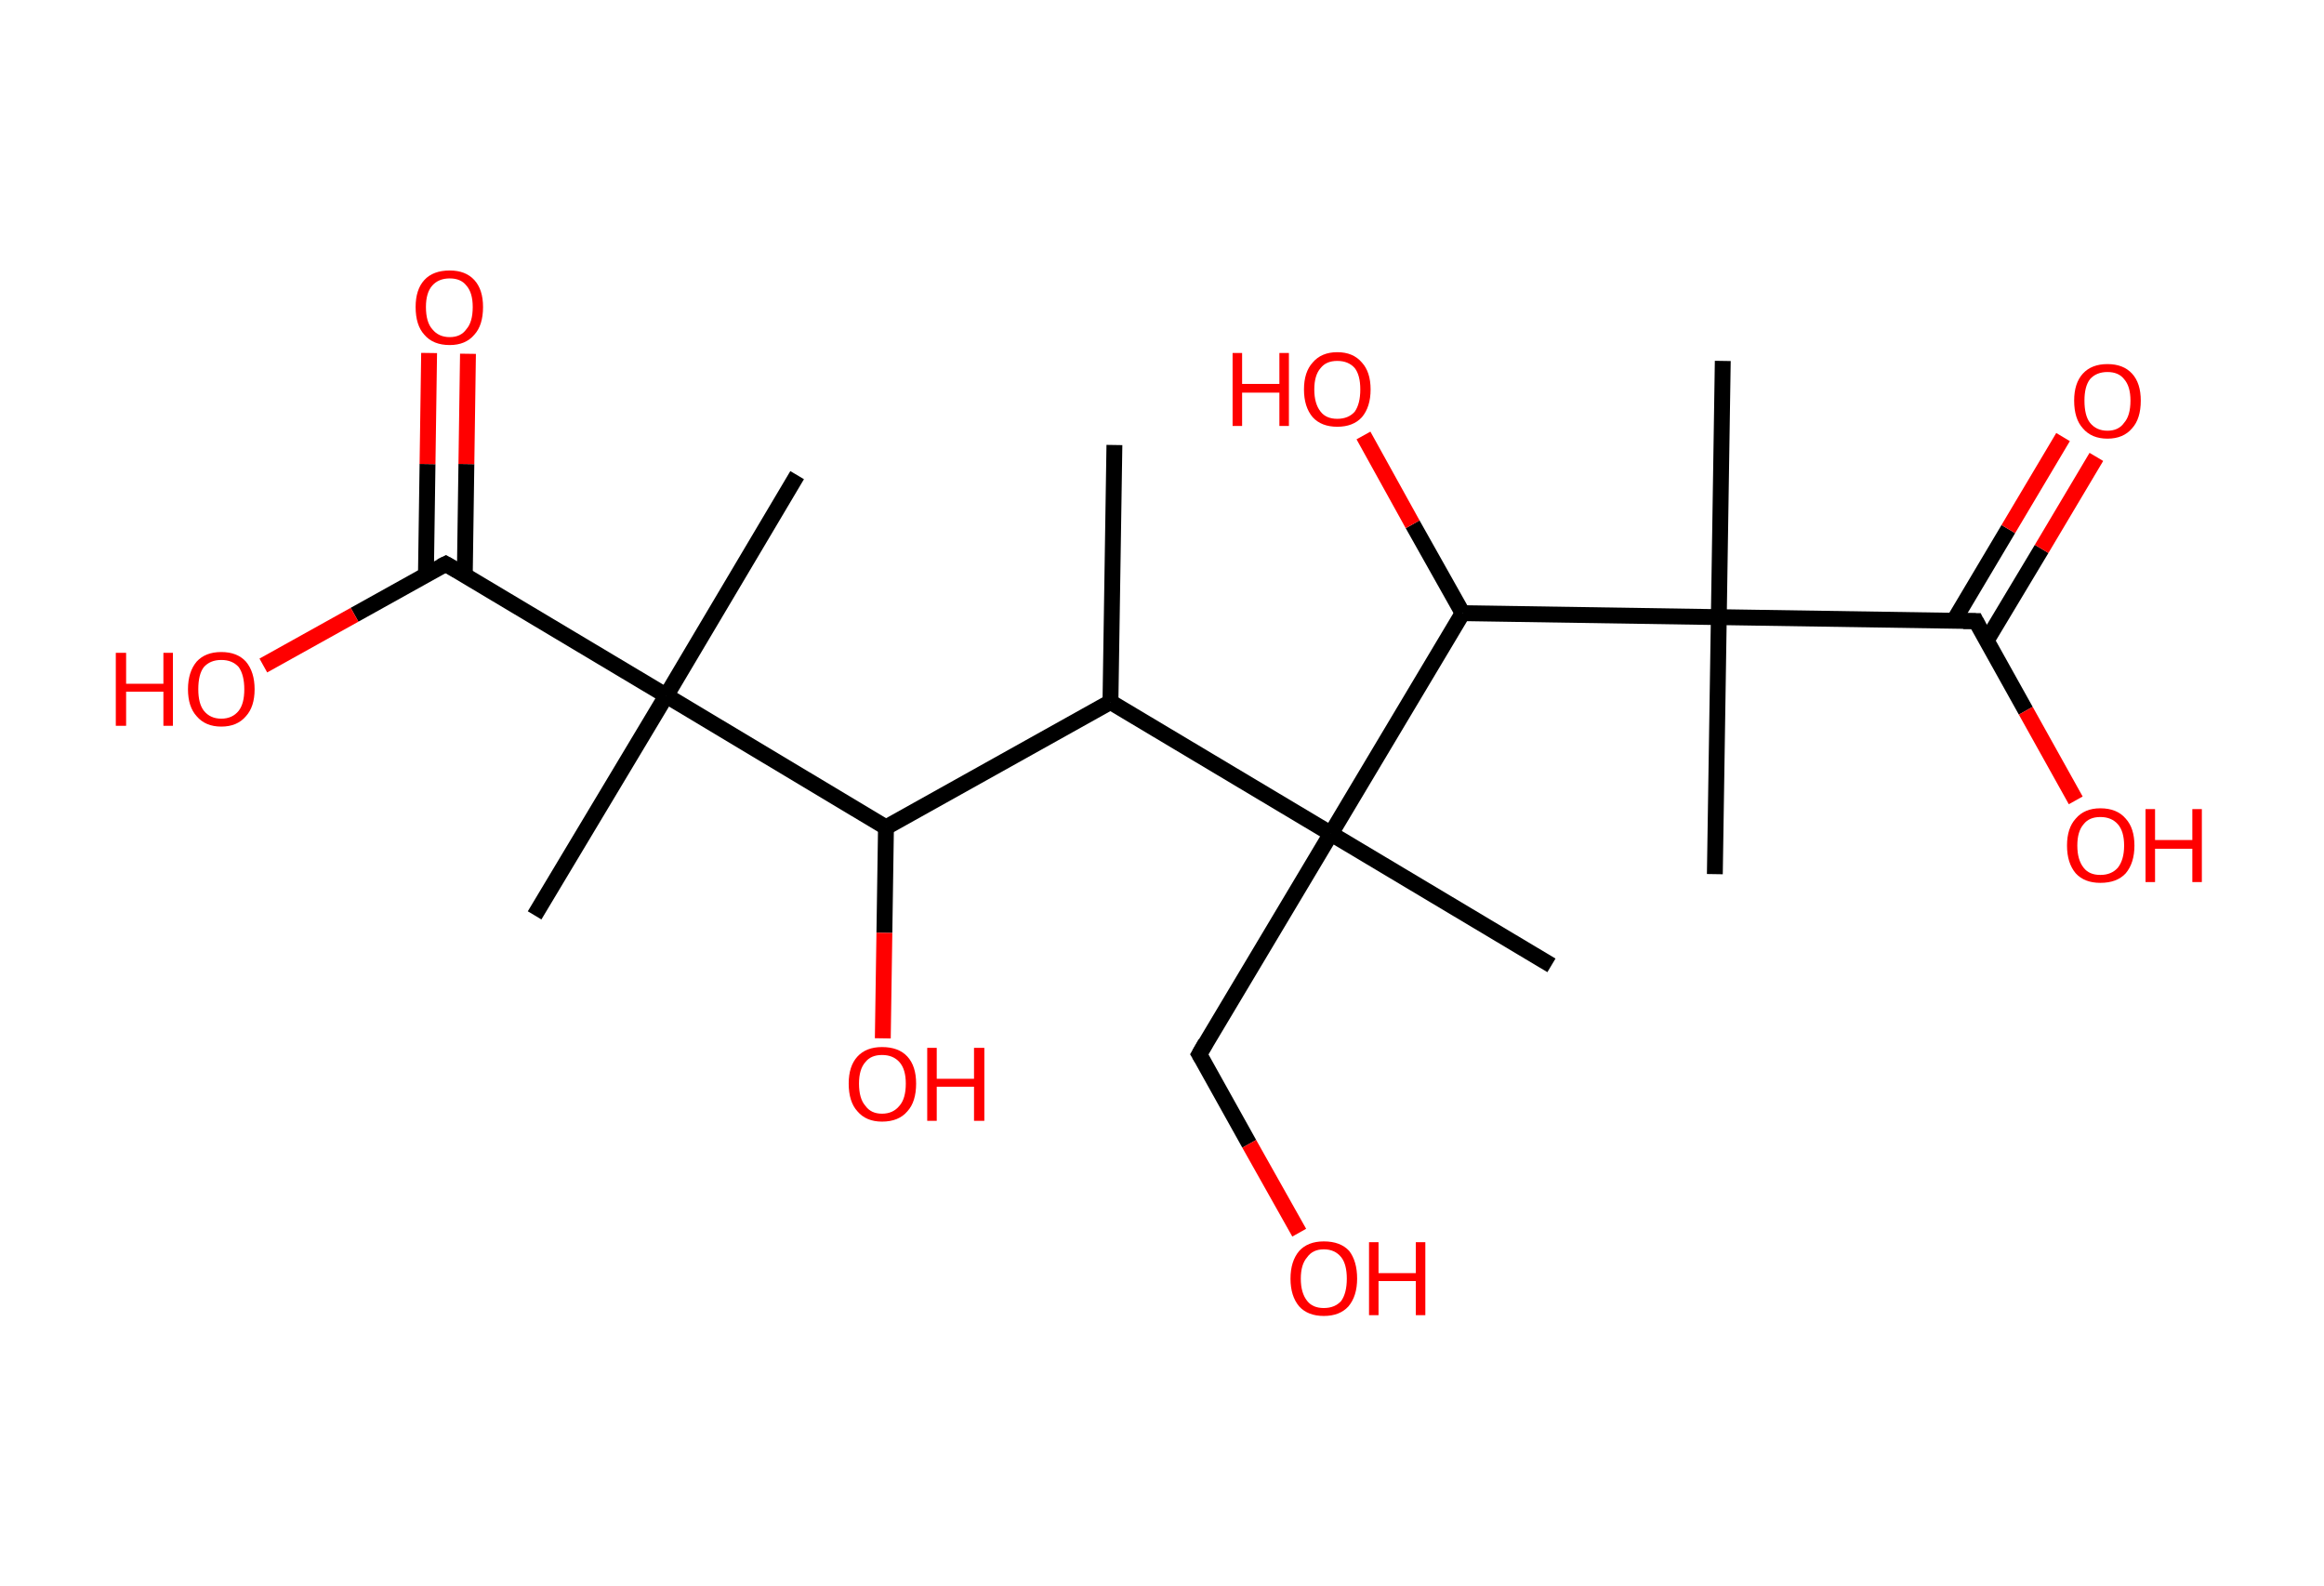 <?xml version='1.0' encoding='ASCII' standalone='yes'?>
<svg xmlns="http://www.w3.org/2000/svg" xmlns:rdkit="http://www.rdkit.org/xml" xmlns:xlink="http://www.w3.org/1999/xlink" version="1.1" baseProfile="full" xml:space="preserve" width="293px" height="200px" viewBox="0 0 293 200">
<!-- END OF HEADER -->
<rect style="opacity:1.0;fill:#FFFFFF;stroke:none" width="293.0" height="200.0" x="0.0" y="0.0"> </rect>
<path class="bond-0 atom-0 atom-1" d="M 140.5,56.1 L 140.0,88.5" style="fill:none;fill-rule:evenodd;stroke:#000000;stroke-width:2.0px;stroke-linecap:butt;stroke-linejoin:miter;stroke-opacity:1"/>
<path class="bond-1 atom-1 atom-2" d="M 140.0,88.5 L 111.7,104.3" style="fill:none;fill-rule:evenodd;stroke:#000000;stroke-width:2.0px;stroke-linecap:butt;stroke-linejoin:miter;stroke-opacity:1"/>
<path class="bond-2 atom-2 atom-3" d="M 111.7,104.3 L 111.5,117.6" style="fill:none;fill-rule:evenodd;stroke:#000000;stroke-width:2.0px;stroke-linecap:butt;stroke-linejoin:miter;stroke-opacity:1"/>
<path class="bond-2 atom-2 atom-3" d="M 111.5,117.6 L 111.3,130.9" style="fill:none;fill-rule:evenodd;stroke:#FF0000;stroke-width:2.0px;stroke-linecap:butt;stroke-linejoin:miter;stroke-opacity:1"/>
<path class="bond-3 atom-2 atom-4" d="M 111.7,104.3 L 84.0,87.7" style="fill:none;fill-rule:evenodd;stroke:#000000;stroke-width:2.0px;stroke-linecap:butt;stroke-linejoin:miter;stroke-opacity:1"/>
<path class="bond-4 atom-4 atom-5" d="M 84.0,87.7 L 100.5,59.9" style="fill:none;fill-rule:evenodd;stroke:#000000;stroke-width:2.0px;stroke-linecap:butt;stroke-linejoin:miter;stroke-opacity:1"/>
<path class="bond-5 atom-4 atom-6" d="M 84.0,87.7 L 67.4,115.4" style="fill:none;fill-rule:evenodd;stroke:#000000;stroke-width:2.0px;stroke-linecap:butt;stroke-linejoin:miter;stroke-opacity:1"/>
<path class="bond-6 atom-4 atom-7" d="M 84.0,87.7 L 56.2,71.1" style="fill:none;fill-rule:evenodd;stroke:#000000;stroke-width:2.0px;stroke-linecap:butt;stroke-linejoin:miter;stroke-opacity:1"/>
<path class="bond-7 atom-7 atom-8" d="M 58.6,72.5 L 58.8,58.5" style="fill:none;fill-rule:evenodd;stroke:#000000;stroke-width:2.0px;stroke-linecap:butt;stroke-linejoin:miter;stroke-opacity:1"/>
<path class="bond-7 atom-7 atom-8" d="M 58.8,58.5 L 59.0,44.6" style="fill:none;fill-rule:evenodd;stroke:#FF0000;stroke-width:2.0px;stroke-linecap:butt;stroke-linejoin:miter;stroke-opacity:1"/>
<path class="bond-7 atom-7 atom-8" d="M 53.7,72.4 L 53.9,58.5" style="fill:none;fill-rule:evenodd;stroke:#000000;stroke-width:2.0px;stroke-linecap:butt;stroke-linejoin:miter;stroke-opacity:1"/>
<path class="bond-7 atom-7 atom-8" d="M 53.9,58.5 L 54.1,44.5" style="fill:none;fill-rule:evenodd;stroke:#FF0000;stroke-width:2.0px;stroke-linecap:butt;stroke-linejoin:miter;stroke-opacity:1"/>
<path class="bond-8 atom-7 atom-9" d="M 56.2,71.1 L 44.7,77.5" style="fill:none;fill-rule:evenodd;stroke:#000000;stroke-width:2.0px;stroke-linecap:butt;stroke-linejoin:miter;stroke-opacity:1"/>
<path class="bond-8 atom-7 atom-9" d="M 44.7,77.5 L 33.2,83.9" style="fill:none;fill-rule:evenodd;stroke:#FF0000;stroke-width:2.0px;stroke-linecap:butt;stroke-linejoin:miter;stroke-opacity:1"/>
<path class="bond-9 atom-1 atom-10" d="M 140.0,88.5 L 167.8,105.1" style="fill:none;fill-rule:evenodd;stroke:#000000;stroke-width:2.0px;stroke-linecap:butt;stroke-linejoin:miter;stroke-opacity:1"/>
<path class="bond-10 atom-10 atom-11" d="M 167.8,105.1 L 195.6,121.7" style="fill:none;fill-rule:evenodd;stroke:#000000;stroke-width:2.0px;stroke-linecap:butt;stroke-linejoin:miter;stroke-opacity:1"/>
<path class="bond-11 atom-10 atom-12" d="M 167.8,105.1 L 151.2,132.9" style="fill:none;fill-rule:evenodd;stroke:#000000;stroke-width:2.0px;stroke-linecap:butt;stroke-linejoin:miter;stroke-opacity:1"/>
<path class="bond-12 atom-12 atom-13" d="M 151.2,132.9 L 157.5,144.2" style="fill:none;fill-rule:evenodd;stroke:#000000;stroke-width:2.0px;stroke-linecap:butt;stroke-linejoin:miter;stroke-opacity:1"/>
<path class="bond-12 atom-12 atom-13" d="M 157.5,144.2 L 163.8,155.4" style="fill:none;fill-rule:evenodd;stroke:#FF0000;stroke-width:2.0px;stroke-linecap:butt;stroke-linejoin:miter;stroke-opacity:1"/>
<path class="bond-13 atom-10 atom-14" d="M 167.8,105.1 L 184.4,77.3" style="fill:none;fill-rule:evenodd;stroke:#000000;stroke-width:2.0px;stroke-linecap:butt;stroke-linejoin:miter;stroke-opacity:1"/>
<path class="bond-14 atom-14 atom-15" d="M 184.4,77.3 L 178.1,66.1" style="fill:none;fill-rule:evenodd;stroke:#000000;stroke-width:2.0px;stroke-linecap:butt;stroke-linejoin:miter;stroke-opacity:1"/>
<path class="bond-14 atom-14 atom-15" d="M 178.1,66.1 L 171.9,54.9" style="fill:none;fill-rule:evenodd;stroke:#FF0000;stroke-width:2.0px;stroke-linecap:butt;stroke-linejoin:miter;stroke-opacity:1"/>
<path class="bond-15 atom-14 atom-16" d="M 184.4,77.3 L 216.7,77.8" style="fill:none;fill-rule:evenodd;stroke:#000000;stroke-width:2.0px;stroke-linecap:butt;stroke-linejoin:miter;stroke-opacity:1"/>
<path class="bond-16 atom-16 atom-17" d="M 216.7,77.8 L 216.2,110.2" style="fill:none;fill-rule:evenodd;stroke:#000000;stroke-width:2.0px;stroke-linecap:butt;stroke-linejoin:miter;stroke-opacity:1"/>
<path class="bond-17 atom-16 atom-18" d="M 216.7,77.8 L 217.2,45.5" style="fill:none;fill-rule:evenodd;stroke:#000000;stroke-width:2.0px;stroke-linecap:butt;stroke-linejoin:miter;stroke-opacity:1"/>
<path class="bond-18 atom-16 atom-19" d="M 216.7,77.8 L 249.1,78.3" style="fill:none;fill-rule:evenodd;stroke:#000000;stroke-width:2.0px;stroke-linecap:butt;stroke-linejoin:miter;stroke-opacity:1"/>
<path class="bond-19 atom-19 atom-20" d="M 250.5,80.7 L 257.4,69.2" style="fill:none;fill-rule:evenodd;stroke:#000000;stroke-width:2.0px;stroke-linecap:butt;stroke-linejoin:miter;stroke-opacity:1"/>
<path class="bond-19 atom-19 atom-20" d="M 257.4,69.2 L 264.3,57.6" style="fill:none;fill-rule:evenodd;stroke:#FF0000;stroke-width:2.0px;stroke-linecap:butt;stroke-linejoin:miter;stroke-opacity:1"/>
<path class="bond-19 atom-19 atom-20" d="M 246.3,78.3 L 253.2,66.7" style="fill:none;fill-rule:evenodd;stroke:#000000;stroke-width:2.0px;stroke-linecap:butt;stroke-linejoin:miter;stroke-opacity:1"/>
<path class="bond-19 atom-19 atom-20" d="M 253.2,66.7 L 260.1,55.1" style="fill:none;fill-rule:evenodd;stroke:#FF0000;stroke-width:2.0px;stroke-linecap:butt;stroke-linejoin:miter;stroke-opacity:1"/>
<path class="bond-20 atom-19 atom-21" d="M 249.1,78.3 L 255.4,89.6" style="fill:none;fill-rule:evenodd;stroke:#000000;stroke-width:2.0px;stroke-linecap:butt;stroke-linejoin:miter;stroke-opacity:1"/>
<path class="bond-20 atom-19 atom-21" d="M 255.4,89.6 L 261.7,100.9" style="fill:none;fill-rule:evenodd;stroke:#FF0000;stroke-width:2.0px;stroke-linecap:butt;stroke-linejoin:miter;stroke-opacity:1"/>
<path d="M 57.6,71.9 L 56.2,71.1 L 55.6,71.4" style="fill:none;stroke:#000000;stroke-width:2.0px;stroke-linecap:butt;stroke-linejoin:miter;stroke-opacity:1;"/>
<path d="M 152.0,131.5 L 151.2,132.9 L 151.5,133.4" style="fill:none;stroke:#000000;stroke-width:2.0px;stroke-linecap:butt;stroke-linejoin:miter;stroke-opacity:1;"/>
<path d="M 247.5,78.3 L 249.1,78.3 L 249.4,78.9" style="fill:none;stroke:#000000;stroke-width:2.0px;stroke-linecap:butt;stroke-linejoin:miter;stroke-opacity:1;"/>
<path class="atom-3" d="M 107.0 136.6 Q 107.0 134.4, 108.1 133.2 Q 109.2 132.0, 111.2 132.0 Q 113.3 132.0, 114.4 133.2 Q 115.5 134.4, 115.5 136.6 Q 115.5 138.9, 114.4 140.1 Q 113.3 141.4, 111.2 141.4 Q 109.2 141.4, 108.1 140.1 Q 107.0 138.9, 107.0 136.6 M 111.2 140.4 Q 112.6 140.4, 113.4 139.4 Q 114.2 138.5, 114.2 136.6 Q 114.2 134.8, 113.4 133.9 Q 112.6 133.0, 111.2 133.0 Q 109.8 133.0, 109.1 133.9 Q 108.3 134.8, 108.3 136.6 Q 108.3 138.5, 109.1 139.4 Q 109.8 140.4, 111.2 140.4 " fill="#FF0000"/>
<path class="atom-3" d="M 116.9 132.1 L 118.1 132.1 L 118.1 136.0 L 122.8 136.0 L 122.8 132.1 L 124.1 132.1 L 124.1 141.3 L 122.8 141.3 L 122.8 137.0 L 118.1 137.0 L 118.1 141.3 L 116.9 141.3 L 116.9 132.1 " fill="#FF0000"/>
<path class="atom-8" d="M 52.4 38.7 Q 52.4 36.5, 53.5 35.3 Q 54.6 34.1, 56.7 34.1 Q 58.7 34.1, 59.8 35.3 Q 60.9 36.5, 60.9 38.7 Q 60.9 41.0, 59.8 42.2 Q 58.7 43.5, 56.7 43.5 Q 54.6 43.5, 53.5 42.2 Q 52.4 41.0, 52.4 38.7 M 56.7 42.5 Q 58.1 42.5, 58.8 41.5 Q 59.6 40.6, 59.6 38.7 Q 59.6 36.9, 58.8 36.0 Q 58.1 35.1, 56.7 35.1 Q 55.3 35.1, 54.5 36.0 Q 53.7 36.9, 53.7 38.7 Q 53.7 40.6, 54.5 41.5 Q 55.3 42.5, 56.7 42.5 " fill="#FF0000"/>
<path class="atom-9" d="M 14.6 82.3 L 15.9 82.3 L 15.9 86.2 L 20.6 86.2 L 20.6 82.3 L 21.8 82.3 L 21.8 91.5 L 20.6 91.5 L 20.6 87.2 L 15.9 87.2 L 15.9 91.5 L 14.6 91.5 L 14.6 82.3 " fill="#FF0000"/>
<path class="atom-9" d="M 23.7 86.9 Q 23.7 84.7, 24.8 83.4 Q 25.9 82.2, 27.9 82.2 Q 29.9 82.2, 31.0 83.4 Q 32.1 84.7, 32.1 86.9 Q 32.1 89.1, 31.0 90.3 Q 29.9 91.6, 27.9 91.6 Q 25.9 91.6, 24.8 90.3 Q 23.7 89.1, 23.7 86.9 M 27.9 90.6 Q 29.3 90.6, 30.1 89.6 Q 30.8 88.7, 30.8 86.9 Q 30.8 85.1, 30.1 84.1 Q 29.3 83.2, 27.9 83.2 Q 26.5 83.2, 25.7 84.1 Q 25.0 85.0, 25.0 86.9 Q 25.0 88.7, 25.7 89.6 Q 26.5 90.6, 27.9 90.6 " fill="#FF0000"/>
<path class="atom-13" d="M 162.7 161.2 Q 162.7 159.0, 163.8 157.7 Q 164.9 156.5, 166.9 156.5 Q 169.0 156.5, 170.1 157.7 Q 171.1 159.0, 171.1 161.2 Q 171.1 163.4, 170.0 164.7 Q 168.9 165.9, 166.9 165.9 Q 164.9 165.9, 163.8 164.7 Q 162.7 163.4, 162.7 161.2 M 166.9 164.9 Q 168.3 164.9, 169.1 164.0 Q 169.8 163.0, 169.8 161.2 Q 169.8 159.4, 169.1 158.5 Q 168.3 157.5, 166.9 157.5 Q 165.5 157.5, 164.8 158.5 Q 164.0 159.4, 164.0 161.2 Q 164.0 163.0, 164.8 164.0 Q 165.5 164.9, 166.9 164.9 " fill="#FF0000"/>
<path class="atom-13" d="M 172.6 156.6 L 173.8 156.6 L 173.8 160.5 L 178.5 160.5 L 178.5 156.6 L 179.7 156.6 L 179.7 165.8 L 178.5 165.8 L 178.5 161.5 L 173.8 161.5 L 173.8 165.8 L 172.6 165.8 L 172.6 156.6 " fill="#FF0000"/>
<path class="atom-15" d="M 155.4 44.5 L 156.6 44.5 L 156.6 48.4 L 161.3 48.4 L 161.3 44.5 L 162.5 44.5 L 162.5 53.7 L 161.3 53.7 L 161.3 49.5 L 156.6 49.5 L 156.6 53.7 L 155.4 53.7 L 155.4 44.5 " fill="#FF0000"/>
<path class="atom-15" d="M 164.4 49.1 Q 164.4 46.9, 165.5 45.7 Q 166.6 44.4, 168.6 44.4 Q 170.6 44.4, 171.7 45.7 Q 172.8 46.9, 172.8 49.1 Q 172.8 51.3, 171.7 52.6 Q 170.6 53.8, 168.6 53.8 Q 166.6 53.8, 165.5 52.6 Q 164.4 51.3, 164.4 49.1 M 168.6 52.8 Q 170.0 52.8, 170.8 51.9 Q 171.5 50.9, 171.5 49.1 Q 171.5 47.3, 170.8 46.4 Q 170.0 45.5, 168.6 45.5 Q 167.2 45.5, 166.5 46.4 Q 165.7 47.3, 165.7 49.1 Q 165.7 50.9, 166.5 51.9 Q 167.2 52.8, 168.6 52.8 " fill="#FF0000"/>
<path class="atom-20" d="M 261.5 50.5 Q 261.5 48.3, 262.6 47.1 Q 263.7 45.9, 265.7 45.9 Q 267.7 45.9, 268.8 47.1 Q 269.9 48.3, 269.9 50.5 Q 269.9 52.8, 268.8 54.0 Q 267.7 55.3, 265.7 55.3 Q 263.7 55.3, 262.6 54.0 Q 261.5 52.8, 261.5 50.5 M 265.7 54.3 Q 267.1 54.3, 267.8 53.3 Q 268.6 52.4, 268.6 50.5 Q 268.6 48.7, 267.8 47.8 Q 267.1 46.9, 265.7 46.9 Q 264.3 46.9, 263.5 47.8 Q 262.8 48.7, 262.8 50.5 Q 262.8 52.4, 263.5 53.3 Q 264.3 54.3, 265.7 54.3 " fill="#FF0000"/>
<path class="atom-21" d="M 260.6 106.6 Q 260.6 104.4, 261.7 103.2 Q 262.8 101.9, 264.8 101.9 Q 266.9 101.9, 268.0 103.2 Q 269.1 104.4, 269.1 106.6 Q 269.1 108.8, 268.0 110.1 Q 266.9 111.3, 264.8 111.3 Q 262.8 111.3, 261.7 110.1 Q 260.6 108.8, 260.6 106.6 M 264.8 110.3 Q 266.2 110.3, 267.0 109.4 Q 267.8 108.4, 267.8 106.6 Q 267.8 104.8, 267.0 103.9 Q 266.2 103.0, 264.8 103.0 Q 263.4 103.0, 262.7 103.9 Q 261.9 104.8, 261.9 106.6 Q 261.9 108.4, 262.7 109.4 Q 263.4 110.3, 264.8 110.3 " fill="#FF0000"/>
<path class="atom-21" d="M 270.5 102.0 L 271.7 102.0 L 271.7 105.9 L 276.4 105.9 L 276.4 102.0 L 277.6 102.0 L 277.6 111.2 L 276.4 111.2 L 276.4 107.0 L 271.7 107.0 L 271.7 111.2 L 270.5 111.2 L 270.5 102.0 " fill="#FF0000"/>
</svg>
